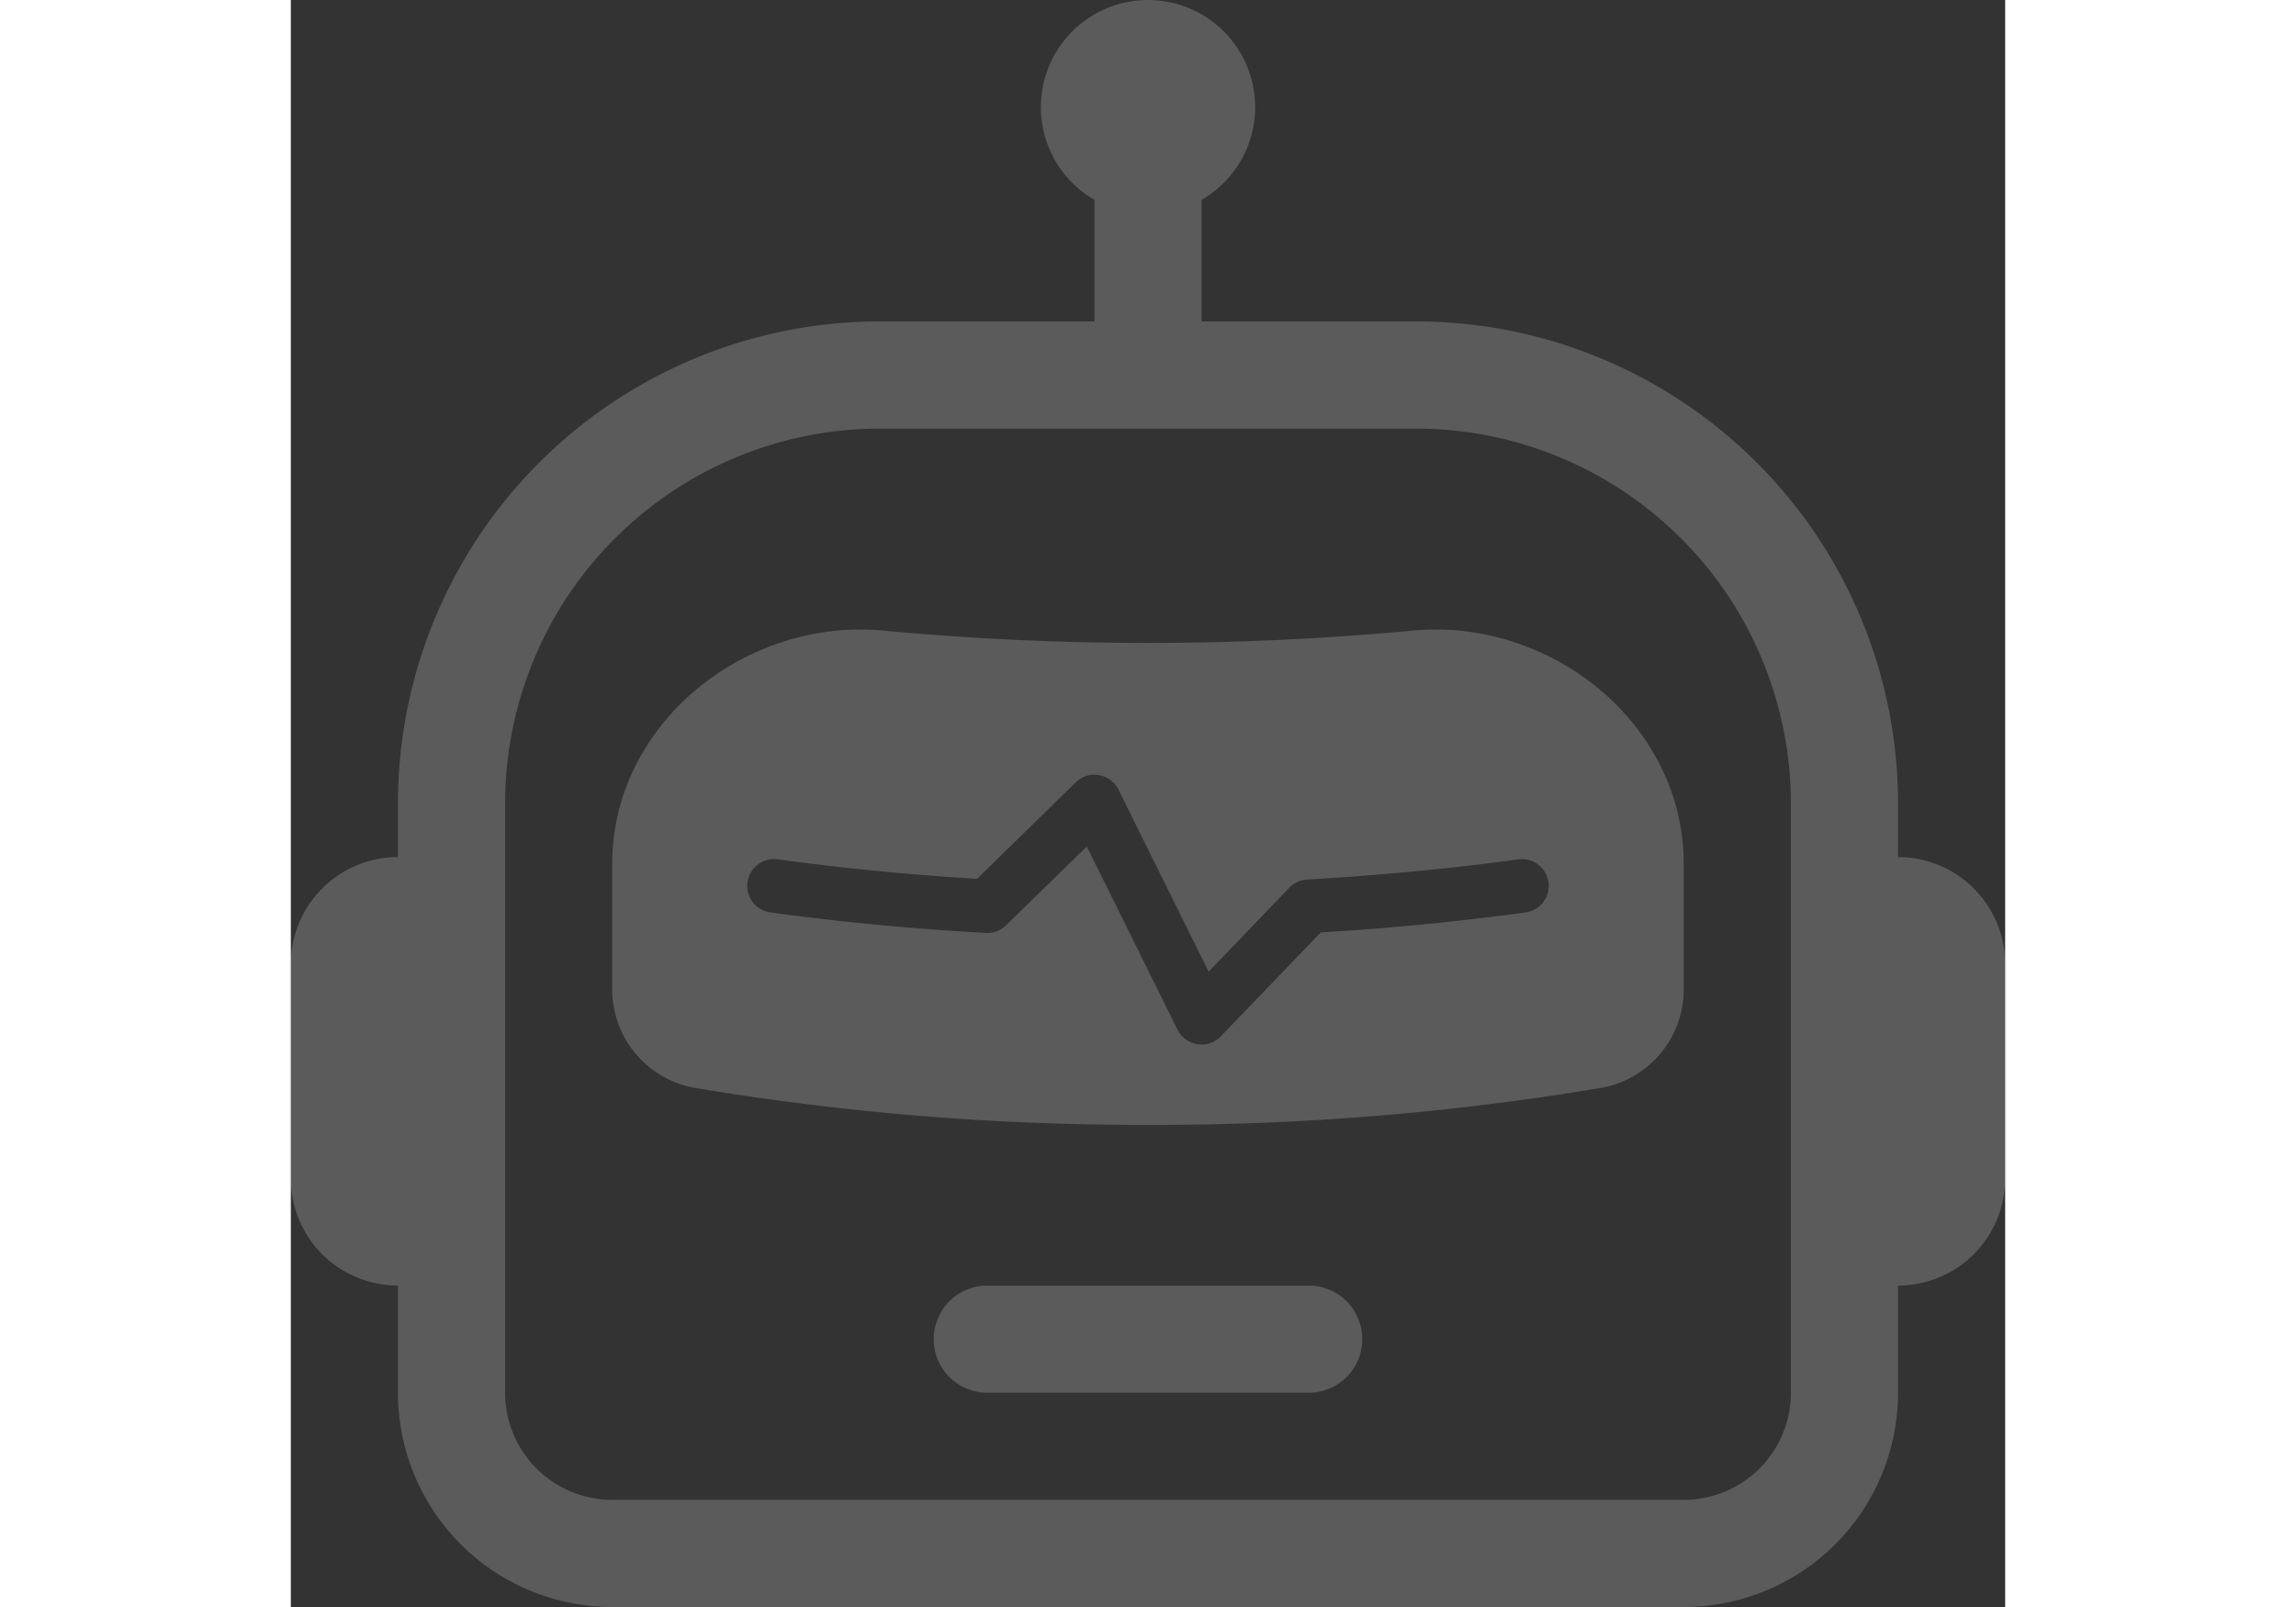 <svg xmlns="http://www.w3.org/2000/svg" width="20" height="14" viewBox="0 0 160.936 150.877">
  <rect x="0" y="0" width="160.936" height="150.877" fill="#333333" stroke="none"/>
  <g id="bot.1dd049133b708014e8e234b4349cb456" transform="translate(0 0)" opacity="0.197">
    <path id="Path_1412" data-name="Path 1412" d="M33.177,72.5a5.029,5.029,0,0,1,5.029-5.029H68.382a5.029,5.029,0,0,1,0,10.058H38.206A5.029,5.029,0,0,1,33.177,72.5ZM3,27.864c0-13.1,12.422-23.1,25.448-21.887a267.358,267.358,0,0,0,49.689,0c13.026-1.217,25.448,8.791,25.448,21.887V39.5a9.385,9.385,0,0,1-7.695,9.4,252.679,252.679,0,0,1-42.6,3.48,253.766,253.766,0,0,1-42.6-3.48A9.385,9.385,0,0,1,3,39.5Zm45.686-8.318a2.515,2.515,0,0,0-2.183.684l-9.254,9.053q-9.441-.563-18.819-1.841a2.515,2.515,0,0,0-.684,4.979c5.532.764,12.392,1.5,20.318,1.941a2.515,2.515,0,0,0,1.9-.714l7.584-7.4,8.52,17.2a2.515,2.515,0,0,0,4.064.624l9.375-9.757q9.7-.576,19.332-1.891a2.515,2.515,0,0,0-.684-4.979c-5.411.744-12.141,1.458-19.916,1.9a2.515,2.515,0,0,0-1.67.764L58.987,38,50.518,20.9A2.515,2.515,0,0,0,48.687,19.545Z" transform="translate(27.174 53.228)" fill="#FFFFFF"/>
    <path id="Path_1413" data-name="Path 1413" d="M85.5,18.769a10.058,10.058,0,1,0-10.058,0V30.176H55.322A45.263,45.263,0,0,0,10.058,75.439v5.029A10.058,10.058,0,0,0,0,90.527v20.117A10.058,10.058,0,0,0,10.058,120.7V130.76a20.117,20.117,0,0,0,20.117,20.117H130.76a20.117,20.117,0,0,0,20.117-20.117V120.7a10.058,10.058,0,0,0,10.058-10.058V90.527a10.058,10.058,0,0,0-10.058-10.058V75.439a45.263,45.263,0,0,0-45.263-45.263H85.5Zm55.322,56.669V130.76a10.058,10.058,0,0,1-10.058,10.058H30.175A10.058,10.058,0,0,1,20.117,130.76V75.439a35.2,35.2,0,0,1,35.2-35.2h50.292A35.2,35.2,0,0,1,140.819,75.439Z" transform="translate(0 0)" fill="#FFFFFF"/>
  </g>
</svg>